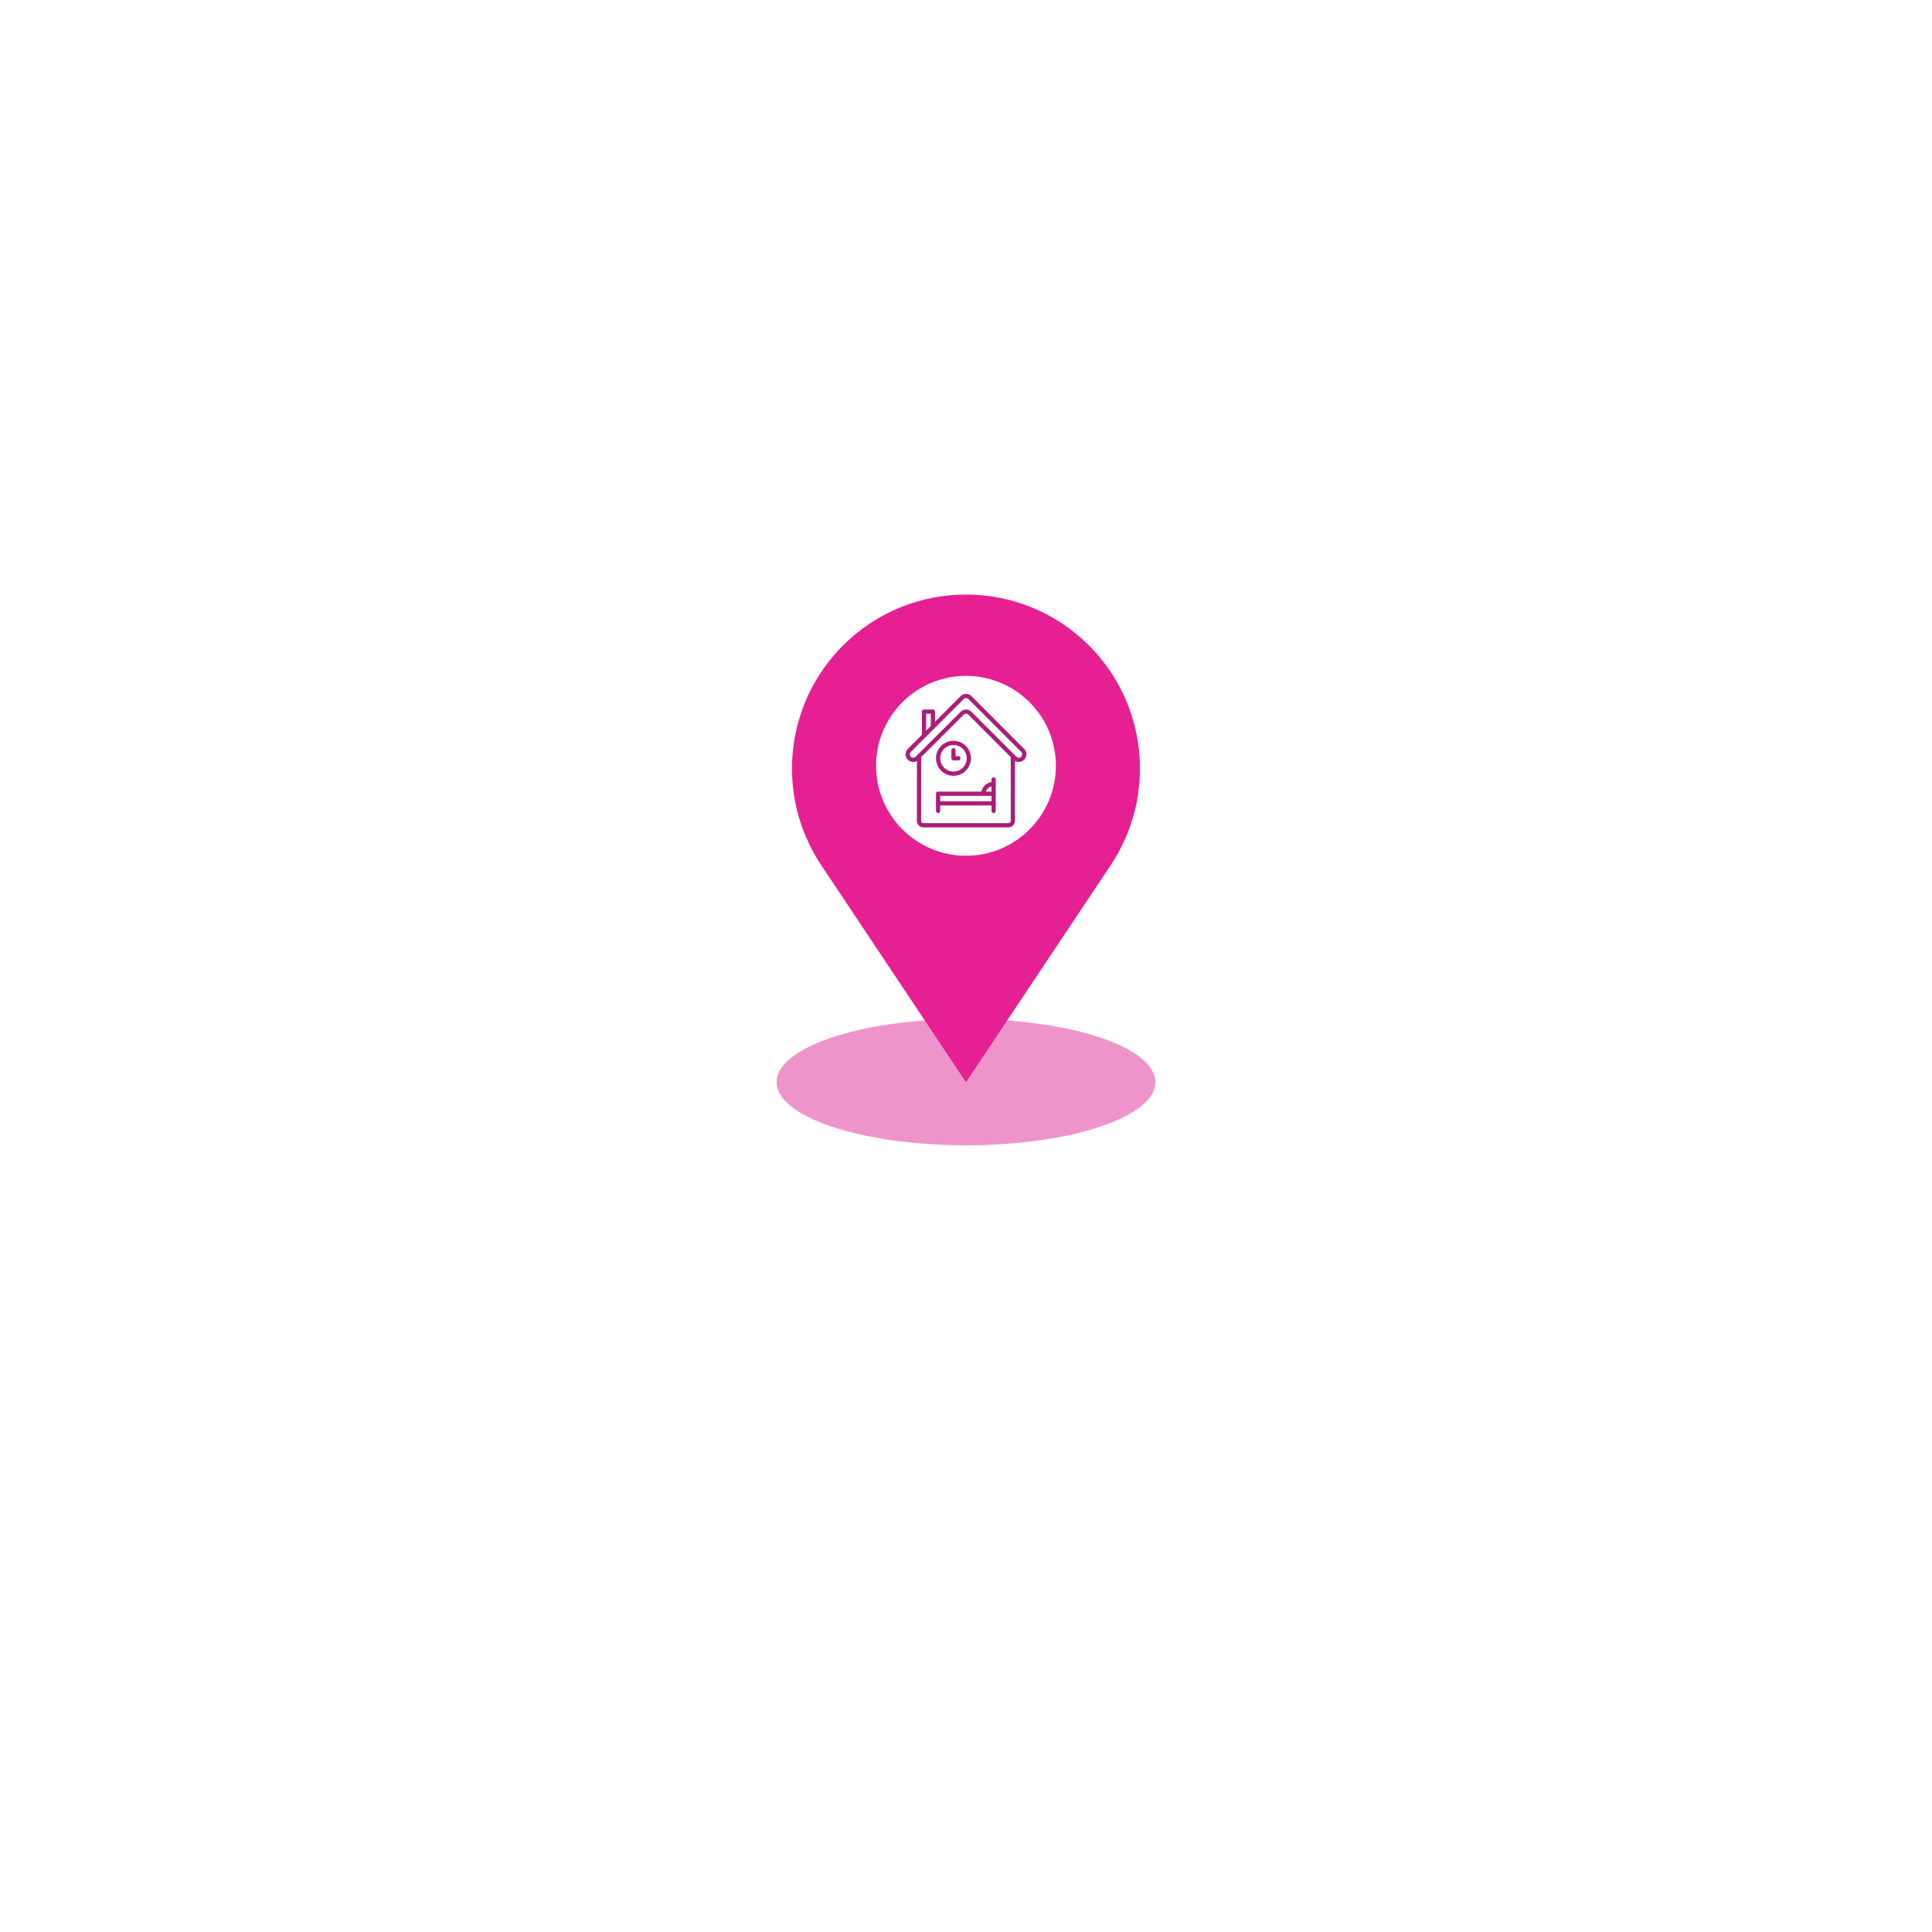 <svg xmlns="http://www.w3.org/2000/svg" xmlns:xlink="http://www.w3.org/1999/xlink" width="500" zoomAndPan="magnify" viewBox="0 0 375 375" height="500" preserveAspectRatio="xMidYMid meet" version="1.2"><defs><clipPath id="2cfad7ea69"><path d="M 150.453 197 L 224.703 197 L 224.703 222.359 L 150.453 222.359 Z M 150.453 197 "/></clipPath><clipPath id="9fc4bc1910"><path d="M 177 146 L 198 146 L 198 160.93 L 177 160.93 Z M 177 146 "/></clipPath><clipPath id="a609bb98c4"><path d="M 175.625 134.68 L 199.625 134.68 L 199.625 148 L 175.625 148 Z M 175.625 134.68 "/></clipPath></defs><g id="78014442a4"><g clip-rule="nonzero" clip-path="url(#2cfad7ea69)"><path style=" stroke:none;fill-rule:nonzero;fill:#ef94ca;fill-opacity:1;" d="M 224.262 210.031 C 224.262 210.434 224.203 210.836 224.086 211.234 C 223.969 211.633 223.793 212.031 223.555 212.426 C 223.32 212.82 223.031 213.207 222.68 213.594 C 222.332 213.977 221.926 214.355 221.465 214.727 C 221.004 215.098 220.488 215.461 219.922 215.812 C 219.355 216.168 218.734 216.512 218.066 216.848 C 217.398 217.18 216.68 217.504 215.918 217.812 C 215.152 218.125 214.348 218.422 213.496 218.703 C 212.645 218.988 211.75 219.258 210.82 219.512 C 209.891 219.77 208.926 220.008 207.922 220.23 C 206.922 220.453 205.891 220.66 204.828 220.848 C 203.766 221.039 202.68 221.211 201.566 221.363 C 200.453 221.516 199.32 221.652 198.168 221.77 C 197.016 221.887 195.852 221.984 194.668 222.062 C 193.488 222.141 192.297 222.199 191.102 222.238 C 189.902 222.277 188.699 222.297 187.496 222.297 C 186.293 222.297 185.09 222.277 183.891 222.238 C 182.695 222.199 181.504 222.141 180.324 222.062 C 179.141 221.984 177.977 221.887 176.824 221.77 C 175.672 221.652 174.539 221.516 173.426 221.363 C 172.312 221.211 171.227 221.039 170.164 220.848 C 169.102 220.66 168.07 220.453 167.07 220.23 C 166.07 220.008 165.102 219.77 164.172 219.512 C 163.242 219.258 162.352 218.988 161.5 218.703 C 160.648 218.422 159.84 218.125 159.074 217.812 C 158.312 217.504 157.594 217.18 156.926 216.848 C 156.258 216.512 155.637 216.168 155.07 215.812 C 154.504 215.461 153.988 215.098 153.527 214.727 C 153.066 214.355 152.664 213.977 152.312 213.594 C 151.965 213.207 151.672 212.82 151.438 212.426 C 151.199 212.031 151.023 211.633 150.906 211.234 C 150.789 210.836 150.73 210.434 150.73 210.031 C 150.73 209.633 150.789 209.23 150.906 208.832 C 151.023 208.43 151.199 208.035 151.438 207.641 C 151.672 207.246 151.965 206.855 152.312 206.473 C 152.664 206.09 153.066 205.711 153.527 205.34 C 153.988 204.969 154.504 204.605 155.07 204.25 C 155.637 203.898 156.258 203.555 156.926 203.219 C 157.594 202.887 158.312 202.562 159.074 202.254 C 159.84 201.941 160.648 201.645 161.5 201.359 C 162.352 201.078 163.242 200.809 164.172 200.551 C 165.102 200.297 166.07 200.059 167.07 199.836 C 168.07 199.613 169.102 199.406 170.164 199.215 C 171.227 199.027 172.312 198.855 173.426 198.703 C 174.539 198.547 175.672 198.414 176.824 198.297 C 177.977 198.18 179.141 198.082 180.324 198.004 C 181.504 197.926 182.695 197.867 183.891 197.828 C 185.09 197.789 186.293 197.77 187.496 197.77 C 188.699 197.77 189.902 197.789 191.102 197.828 C 192.297 197.867 193.488 197.926 194.668 198.004 C 195.852 198.082 197.016 198.18 198.168 198.297 C 199.32 198.414 200.453 198.547 201.566 198.703 C 202.68 198.855 203.766 199.027 204.828 199.215 C 205.891 199.406 206.922 199.613 207.922 199.836 C 208.926 200.059 209.891 200.297 210.82 200.551 C 211.75 200.809 212.645 201.078 213.496 201.359 C 214.348 201.645 215.152 201.941 215.918 202.254 C 216.68 202.562 217.398 202.887 218.066 203.219 C 218.734 203.555 219.355 203.898 219.922 204.25 C 220.488 204.605 221.004 204.969 221.465 205.34 C 221.926 205.711 222.332 206.09 222.68 206.473 C 223.031 206.855 223.32 207.246 223.555 207.641 C 223.793 208.035 223.969 208.43 224.086 208.832 C 224.203 209.23 224.262 209.633 224.262 210.031 Z M 224.262 210.031 "/></g><path style=" stroke:none;fill-rule:evenodd;fill:#e61f93;fill-opacity:1;" d="M 211.375 125.297 C 198.188 112.105 176.805 112.105 163.617 125.297 C 152.23 136.684 150.469 154.523 159.398 167.922 L 187.496 210.059 L 215.594 167.922 C 224.527 154.523 222.762 136.684 211.375 125.297 Z M 187.496 166.102 C 197.137 166.102 204.949 158.285 204.949 148.645 C 204.949 139.004 197.137 131.188 187.496 131.188 C 177.855 131.188 170.043 139.004 170.043 148.645 C 170.043 158.285 177.855 166.102 187.496 166.102 Z M 187.496 166.102 "/><path style=" stroke:none;fill-rule:nonzero;fill:#ab1d79;fill-opacity:1;" d="M 192.859 157.809 C 192.633 157.809 192.449 157.625 192.449 157.398 L 192.449 151.277 C 192.449 151.051 192.633 150.867 192.859 150.867 C 193.086 150.867 193.27 151.051 193.27 151.277 L 193.27 157.398 C 193.27 157.625 193.086 157.809 192.859 157.809 Z M 192.859 157.809 "/><path style=" stroke:none;fill-rule:nonzero;fill:#ab1d79;fill-opacity:1;" d="M 182.086 157.809 C 181.859 157.809 181.676 157.625 181.676 157.398 L 181.676 154.062 C 181.676 153.836 181.859 153.652 182.086 153.652 L 192.859 153.652 C 193.086 153.652 193.27 153.836 193.27 154.062 C 193.27 154.289 193.086 154.473 192.859 154.473 L 182.496 154.473 L 182.496 157.398 C 182.496 157.625 182.312 157.809 182.086 157.809 Z M 182.086 157.809 "/><path style=" stroke:none;fill-rule:nonzero;fill:#ab1d79;fill-opacity:1;" d="M 190.887 154.473 C 190.66 154.473 190.477 154.289 190.477 154.062 C 190.477 152.801 191.5 151.777 192.758 151.777 L 192.859 151.777 C 193.086 151.777 193.27 151.961 193.27 152.188 C 193.27 152.414 193.086 152.602 192.859 152.602 L 192.758 152.602 C 191.953 152.602 191.297 153.254 191.297 154.062 C 191.297 154.289 191.113 154.473 190.887 154.473 Z M 190.887 154.473 "/><path style=" stroke:none;fill-rule:nonzero;fill:#ab1d79;fill-opacity:1;" d="M 192.859 156.344 L 182.086 156.344 C 181.859 156.344 181.676 156.16 181.676 155.934 C 181.676 155.707 181.859 155.523 182.086 155.523 L 192.859 155.523 C 193.086 155.523 193.27 155.707 193.27 155.934 C 193.27 156.16 193.086 156.344 192.859 156.344 Z M 192.859 156.344 "/><g clip-rule="nonzero" clip-path="url(#9fc4bc1910)"><path style=" stroke:none;fill-rule:nonzero;fill:#ab1d79;fill-opacity:1;" d="M 195.723 160.594 L 179.238 160.594 C 178.898 160.594 178.578 160.461 178.336 160.219 C 178.094 159.977 177.965 159.656 177.965 159.316 L 177.977 146.793 C 177.977 146.566 178.16 146.383 178.387 146.383 C 178.613 146.383 178.797 146.566 178.797 146.793 L 178.785 159.316 C 178.785 159.438 178.832 159.551 178.918 159.637 C 179.004 159.723 179.117 159.77 179.238 159.77 L 195.723 159.77 C 195.977 159.77 196.18 159.566 196.18 159.316 L 196.191 146.785 C 196.191 146.559 196.379 146.375 196.602 146.375 C 196.605 146.375 196.605 146.375 196.605 146.375 C 196.832 146.379 197.016 146.562 197.016 146.789 L 197 159.316 C 197 160.02 196.426 160.594 195.723 160.594 Z M 195.723 160.594 "/></g><g clip-rule="nonzero" clip-path="url(#a609bb98c4)"><path style=" stroke:none;fill-rule:nonzero;fill:#ab1d79;fill-opacity:1;" d="M 177.254 147.891 C 176.875 147.891 176.492 147.746 176.203 147.457 C 175.625 146.879 175.629 145.938 176.207 145.359 L 186.469 135.113 C 186.746 134.836 187.121 134.68 187.516 134.68 C 187.914 134.68 188.285 134.836 188.566 135.117 L 198.789 145.359 C 199.367 145.938 199.367 146.879 198.789 147.457 C 198.211 148.035 197.27 148.035 196.691 147.457 L 187.98 138.734 C 187.723 138.473 187.305 138.473 187.043 138.73 L 178.301 147.457 C 178.012 147.746 177.633 147.891 177.254 147.891 Z M 187.516 135.504 C 187.34 135.504 187.172 135.57 187.047 135.695 L 176.785 145.941 C 176.527 146.199 176.527 146.617 176.785 146.879 L 176.496 147.168 L 176.785 146.879 C 177.043 147.137 177.465 147.137 177.723 146.879 L 186.465 138.152 C 187.043 137.574 187.984 137.574 188.562 138.152 L 197.27 146.875 C 197.395 147 197.562 147.07 197.738 147.07 C 197.738 147.07 197.738 147.07 197.742 147.07 C 197.918 147.07 198.082 147 198.207 146.875 C 198.469 146.617 198.469 146.199 198.211 145.938 L 187.984 135.695 C 187.859 135.57 187.695 135.504 187.516 135.504 Z M 187.516 135.504 "/></g><path style=" stroke:none;fill-rule:nonzero;fill:#ab1d79;fill-opacity:1;" d="M 179.352 143.207 C 179.125 143.207 178.941 143.023 178.941 142.797 L 178.941 138.125 C 178.941 137.898 179.125 137.715 179.352 137.715 L 181.074 137.715 C 181.301 137.715 181.484 137.898 181.484 138.125 L 181.484 141.078 C 181.484 141.305 181.301 141.492 181.074 141.492 C 180.848 141.492 180.664 141.305 180.664 141.078 L 180.664 138.539 L 179.762 138.539 L 179.762 142.797 C 179.762 143.023 179.578 143.207 179.352 143.207 Z M 179.352 143.207 "/><path style=" stroke:none;fill-rule:nonzero;fill:#ab1d79;fill-opacity:1;" d="M 185.07 150.578 C 183.195 150.578 181.676 149.055 181.676 147.18 C 181.676 145.309 183.199 143.785 185.07 143.785 C 186.941 143.785 188.465 145.309 188.465 147.18 C 188.465 149.055 186.941 150.578 185.07 150.578 Z M 185.07 144.605 C 183.648 144.605 182.496 145.762 182.496 147.18 C 182.496 148.602 183.648 149.754 185.07 149.754 C 186.488 149.754 187.645 148.602 187.645 147.18 C 187.645 145.762 186.488 144.605 185.07 144.605 Z M 185.07 144.605 "/><path style=" stroke:none;fill-rule:nonzero;fill:#ab1d79;fill-opacity:1;" d="M 186.031 147.594 L 185.07 147.594 C 184.844 147.594 184.66 147.406 184.66 147.18 L 184.66 145.613 C 184.66 145.387 184.844 145.203 185.07 145.203 C 185.297 145.203 185.48 145.387 185.48 145.613 L 185.48 146.77 L 186.031 146.77 C 186.258 146.77 186.441 146.953 186.441 147.18 C 186.441 147.406 186.258 147.594 186.031 147.594 Z M 186.031 147.594 "/></g></svg>